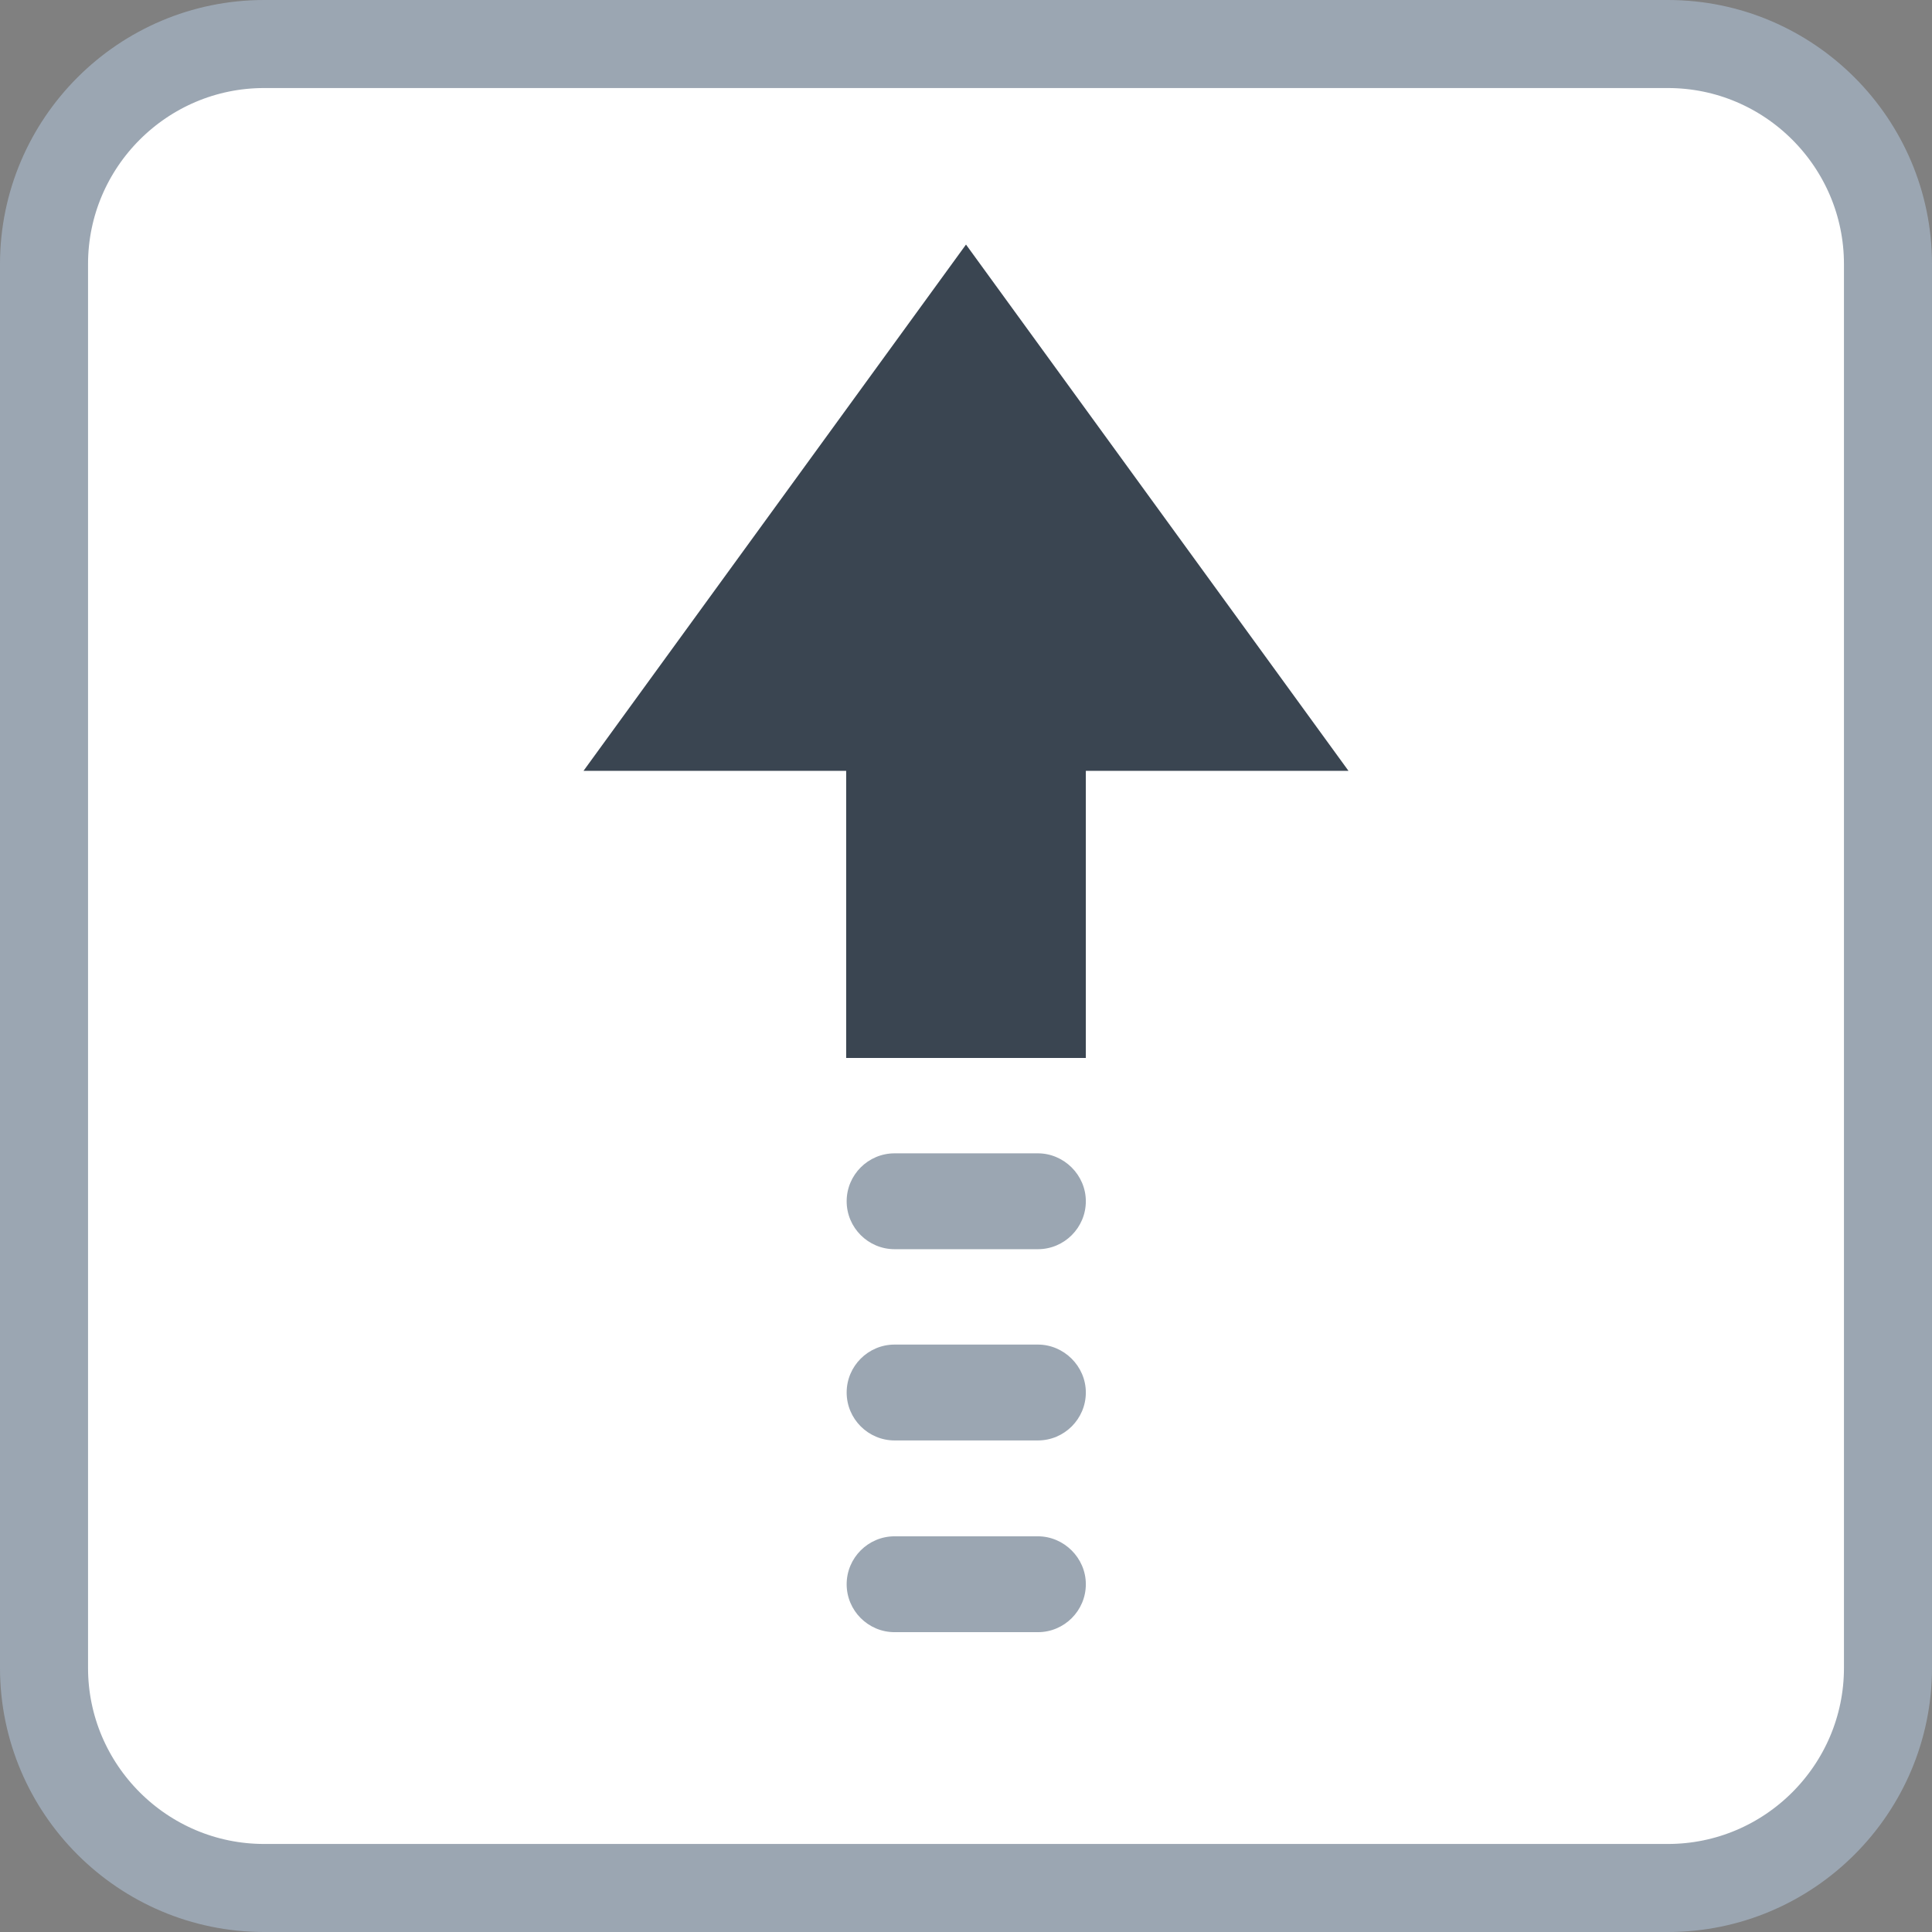 <?xml version="1.0" encoding="utf-8"?>
<!-- Generator: Adobe Illustrator 19.0.0, SVG Export Plug-In . SVG Version: 6.00 Build 0)  -->
<svg version="1.1" id="Layer_1" xmlns="http://www.w3.org/2000/svg" xmlns:xlink="http://www.w3.org/1999/xlink" x="0px" y="0px"
	 viewBox="-404.5 1289.2 395 395" enable-background="new -404.5 1289.2 395 395" xml:space="preserve">
<rect x="-404.5" y="1289.2" width="395" height="395" fill="#808080" stroke="none"/>
<path fill="#FFFFFF" stroke="#9BA6B2" stroke-width="18" stroke-miterlimit="10" d="M-63.5,1675.2h-287c-24.8,0-45-20.2-45-45v-287
	c0-24.8,20.2-45,45-45h287c24.8,0,45,20.2,45,45v287C-18.5,1655-38.7,1675.2-63.5,1675.2z"/>
<g>
	<polygon fill="#3A4551" points="-207,1339.2 -285.2,1446.8 -231.5,1446.8 -231.5,1505.5 -182.5,1505.5 -182.5,1446.8 
		-128.8,1446.8 	"/>
	<path fill="#9BA6B2" d="M-192.3,1525h-29.3c-5.4,0-9.8,4.4-9.8,9.8s4.4,9.8,9.8,9.8h29.3c5.4,0,9.8-4.4,9.8-9.8
		S-187,1525-192.3,1525"/>
	<path fill="#9BA6B2" d="M-192.3,1564.1h-29.3c-5.4,0-9.8,4.4-9.8,9.8s4.4,9.8,9.8,9.8h29.3c5.4,0,9.8-4.4,9.8-9.8
		S-187,1564.1-192.3,1564.1"/>
	<path fill="#9BA6B2" d="M-192.3,1603.3h-29.3c-5.4,0-9.8,4.4-9.8,9.8s4.4,9.8,9.8,9.8h29.3c5.4,0,9.8-4.4,9.8-9.8
		C-182.5,1607.7-187,1603.3-192.3,1603.3"/>
</g>
</svg>
